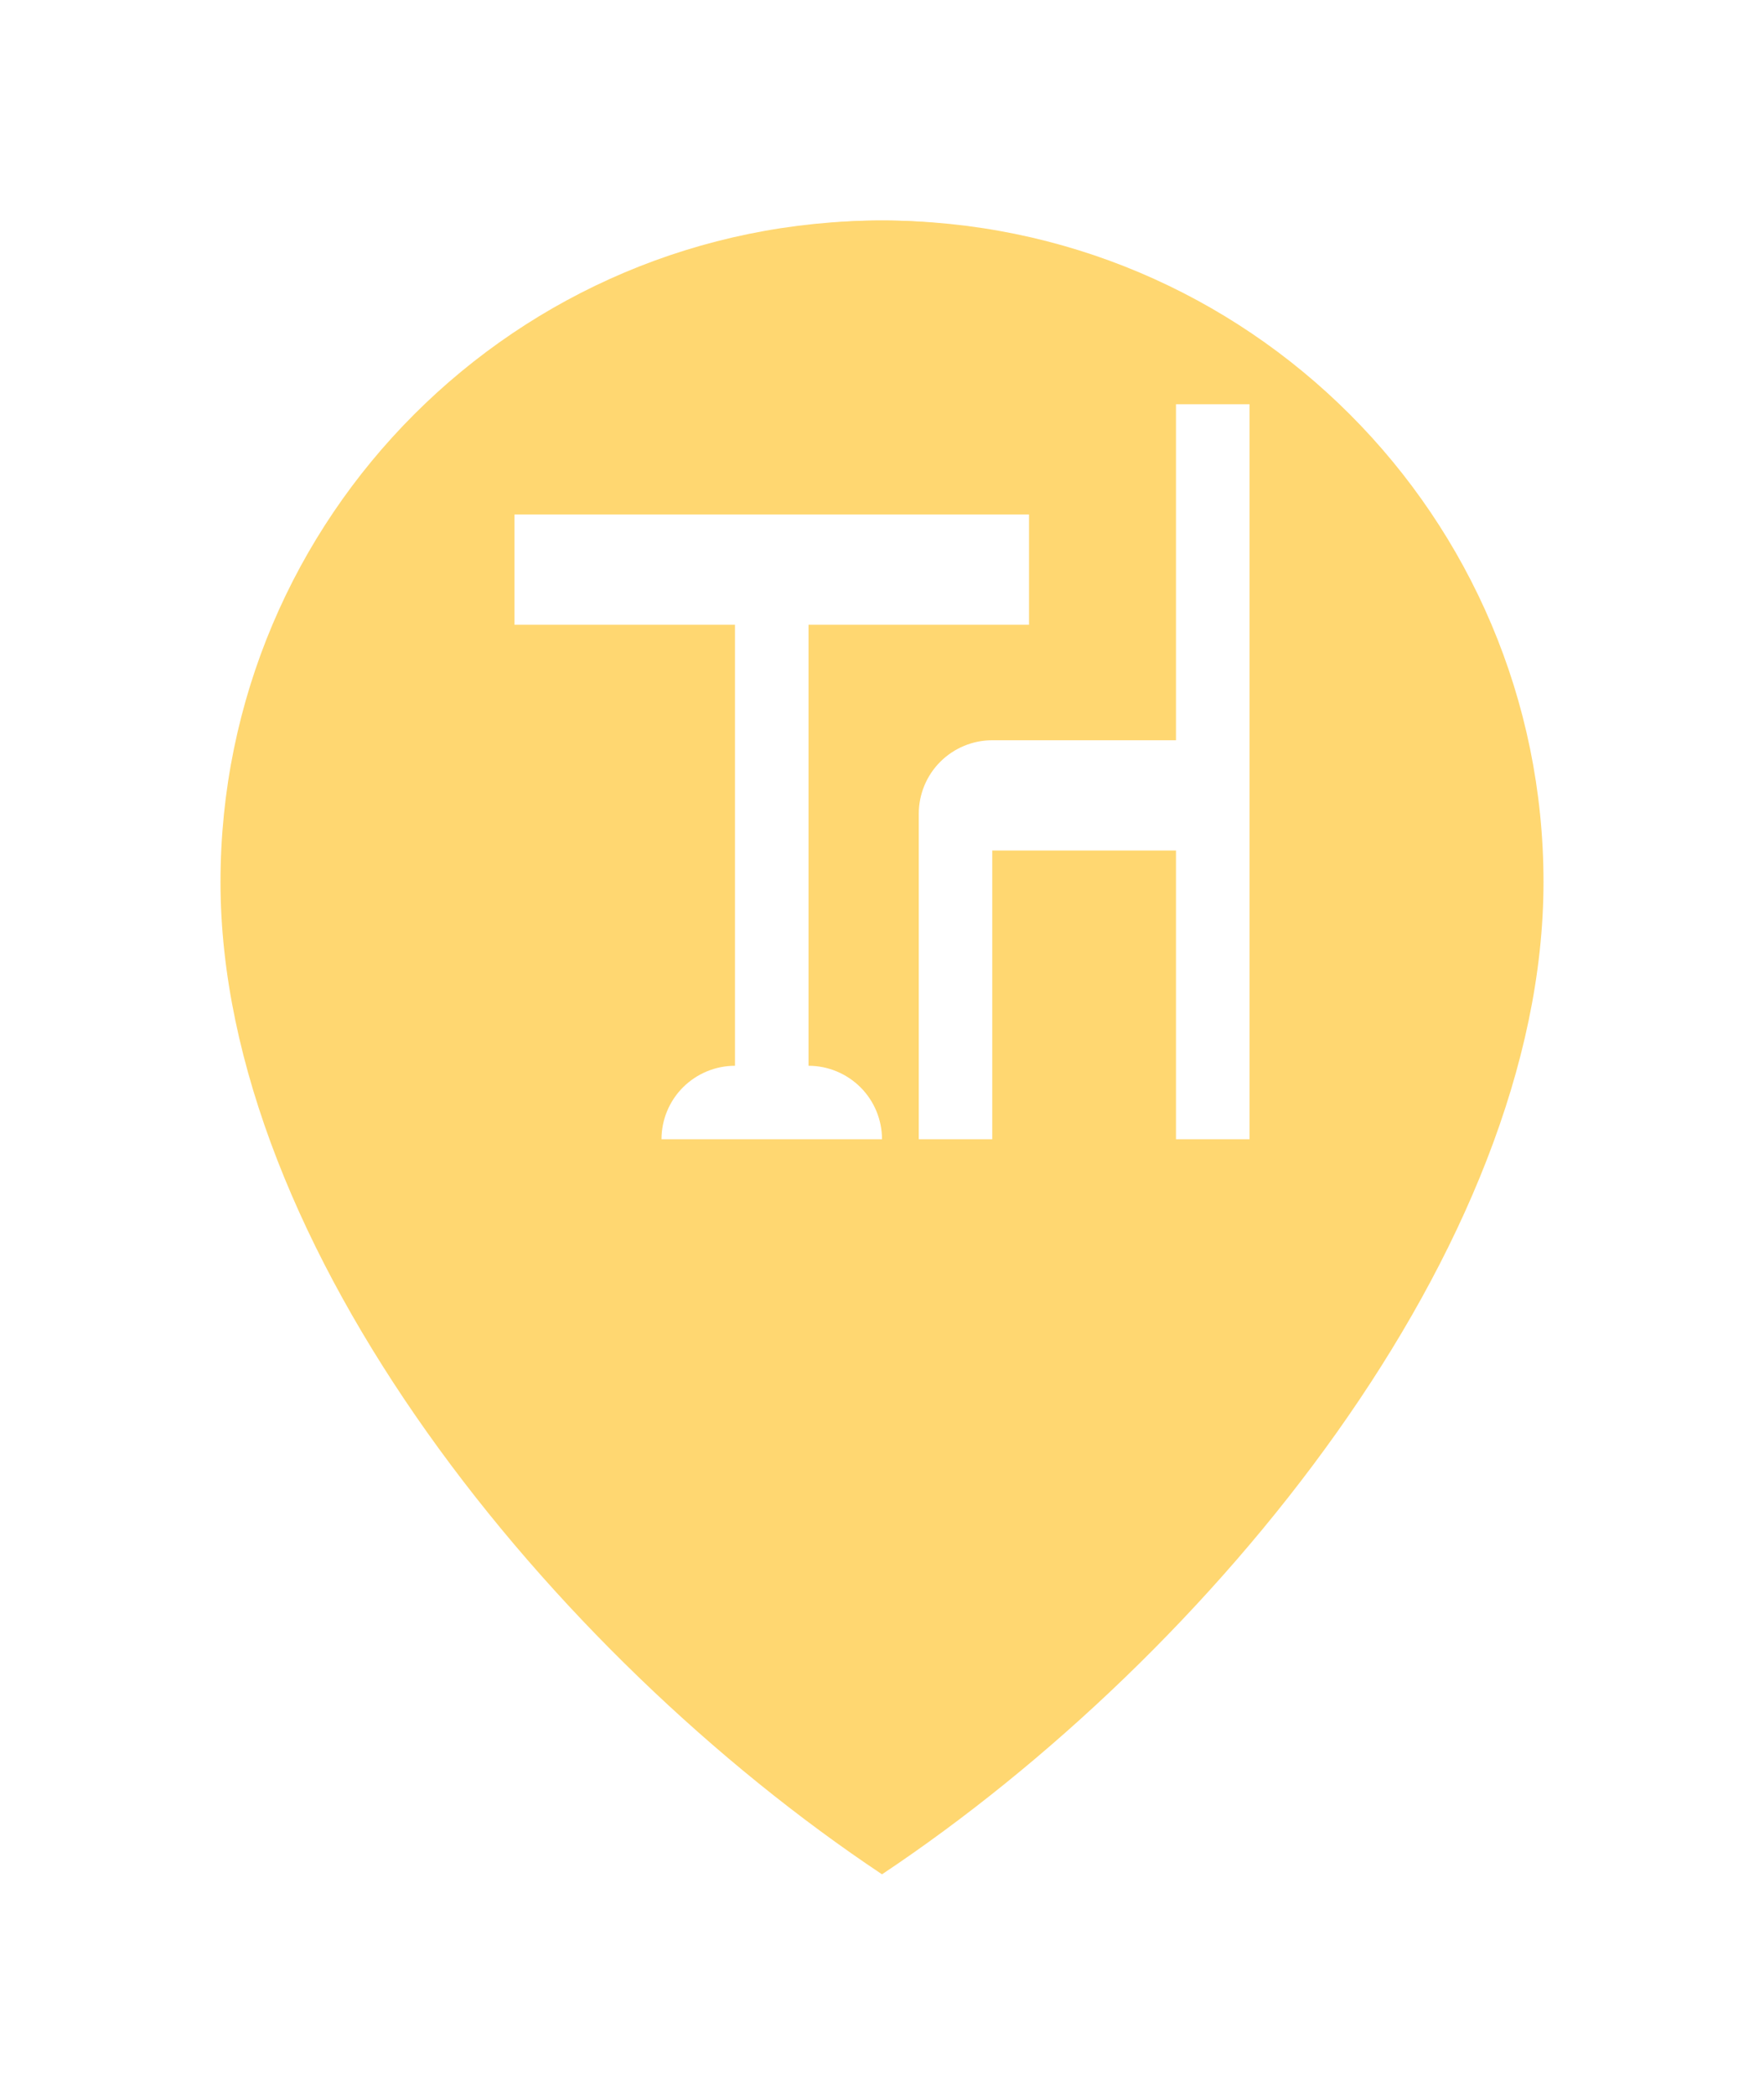 <svg width="32" height="38" viewBox="0 0 32 38" fill="none" xmlns="http://www.w3.org/2000/svg">
<g filter="url(#filter0_d_2691_14146)">
<path d="M16 32C22 28 28 20.627 28 14C28 7.373 22.627 2 16 2C9.373 2 4 7.373 4 14C4 20.627 10 28 16 32Z" fill="#FFD771"/>
</g>
<circle cx="16" cy="14" r="10" fill="#FFD771"/>
<path d="M16 20.666H12C12 20.313 12.14 19.974 12.39 19.724C12.641 19.474 12.98 19.333 13.333 19.333V11.333H9.333V9.333H18.667V11.333H14.667V19.333C15.02 19.333 15.359 19.474 15.61 19.724C15.86 19.974 16 20.313 16 20.666ZM22.667 7.333V20.666H21.333L21.333 15.428L20 15.428L18 15.428V20.666H16.667L16.667 14.762C16.667 14.408 16.807 14.069 17.057 13.819C17.307 13.569 17.646 13.428 18 13.428H19.667H21.333L21.333 7.333H22.667Z" fill="white"/>
<defs>
<filter id="filter0_d_2691_14146" x="0" y="0" width="32" height="38" filterUnits="userSpaceOnUse" color-interpolation-filters="sRGB">
<feFlood flood-opacity="0" result="BackgroundImageFix"/>
<feColorMatrix in="SourceAlpha" type="matrix" values="0 0 0 0 0 0 0 0 0 0 0 0 0 0 0 0 0 0 127 0" result="hardAlpha"/>
<feOffset dy="2"/>
<feGaussianBlur stdDeviation="2"/>
<feComposite in2="hardAlpha" operator="out"/>
<feColorMatrix type="matrix" values="0 0 0 0 0 0 0 0 0 0 0 0 0 0 0 0 0 0 0.12 0"/>
<feBlend mode="normal" in2="BackgroundImageFix" result="effect1_dropShadow_2691_14146"/>
<feBlend mode="normal" in="SourceGraphic" in2="effect1_dropShadow_2691_14146" result="shape"/>
</filter>
</defs>
</svg>
